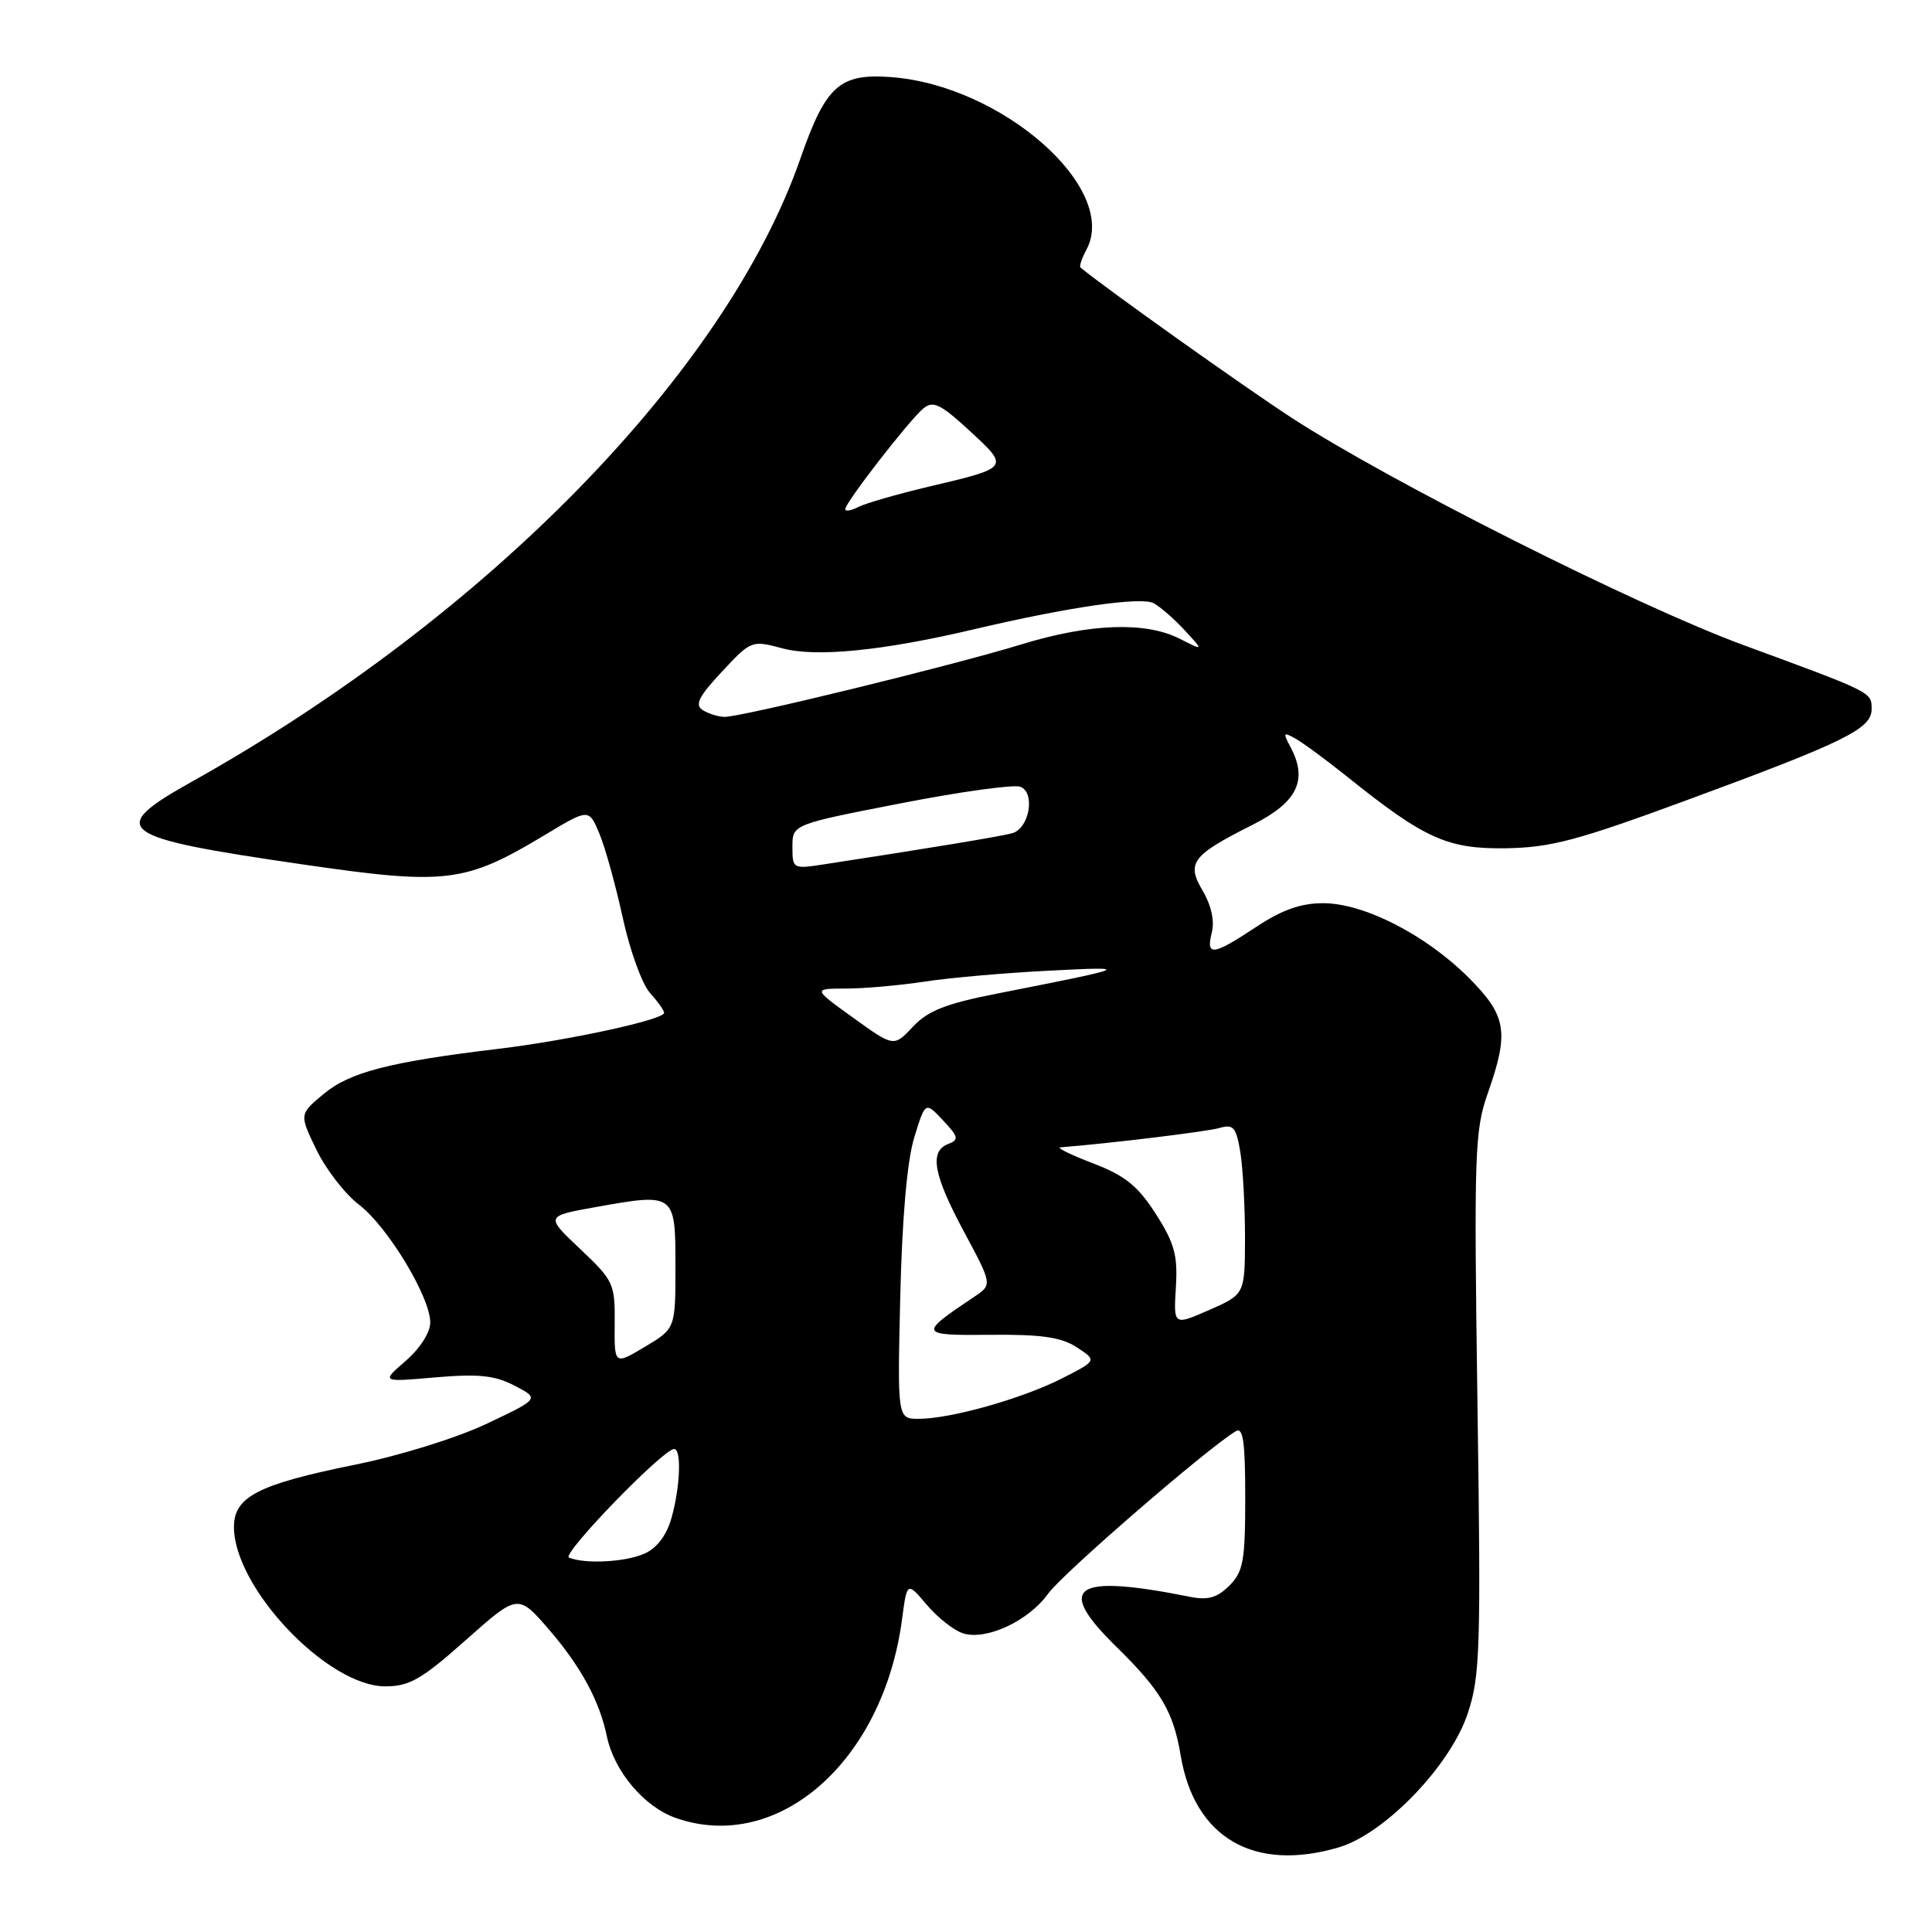 <?xml version="1.0" encoding="UTF-8" standalone="no"?>
<!DOCTYPE svg PUBLIC "-//W3C//DTD SVG 1.1//EN" "http://www.w3.org/Graphics/SVG/1.1/DTD/svg11.dtd" >
<svg xmlns="http://www.w3.org/2000/svg" xmlns:xlink="http://www.w3.org/1999/xlink" version="1.1" viewBox="0 0 256 256">
 <g >
 <path fill="currentColor"
d=" M 177.38 244.79 C 183.49 242.99 192.18 233.97 194.48 227.05 C 196.13 222.10 196.24 218.49 195.77 185.91 C 195.30 152.81 195.40 149.81 197.13 144.89 C 200.00 136.73 199.65 134.60 194.59 129.53 C 188.93 123.88 180.76 119.69 175.36 119.68 C 172.37 119.67 169.89 120.55 166.44 122.83 C 160.69 126.64 159.77 126.75 160.57 123.56 C 160.96 122.04 160.50 119.97 159.38 118.06 C 157.17 114.32 157.89 113.36 166.03 109.26 C 171.92 106.29 173.33 103.36 170.99 98.97 C 169.97 97.07 170.04 96.96 171.67 97.88 C 172.68 98.44 175.75 100.71 178.50 102.91 C 188.76 111.14 191.79 112.51 199.50 112.40 C 205.47 112.31 209.01 111.37 223.50 106.03 C 244.54 98.28 248.00 96.57 248.00 93.96 C 248.00 91.70 248.16 91.78 231.00 85.47 C 216.87 80.28 184.08 63.78 171.12 55.34 C 164.63 51.11 146.48 38.19 143.17 35.45 C 142.99 35.29 143.34 34.23 143.96 33.08 C 148.30 24.97 132.77 11.28 118.00 10.21 C 111.24 9.72 109.42 11.36 106.06 21.00 C 96.23 49.26 64.57 81.69 25.45 103.56 C 14.01 109.96 15.32 110.94 40.11 114.54 C 59.15 117.31 61.62 117.01 72.26 110.60 C 78.03 107.13 78.03 107.13 79.43 110.48 C 80.20 112.32 81.59 117.35 82.53 121.66 C 83.47 125.97 85.09 130.43 86.12 131.56 C 87.15 132.70 88.00 133.89 88.00 134.21 C 88.00 135.11 75.35 137.86 66.00 138.98 C 51.60 140.71 46.35 142.07 42.89 144.95 C 39.65 147.65 39.65 147.65 41.93 152.35 C 43.18 154.94 45.71 158.20 47.55 159.61 C 51.35 162.51 57.00 171.83 57.01 175.23 C 57.01 176.56 55.66 178.67 53.76 180.32 C 50.50 183.14 50.50 183.14 57.69 182.51 C 63.43 182.02 65.55 182.24 68.19 183.61 C 71.50 185.33 71.50 185.33 64.50 188.65 C 60.53 190.53 52.95 192.89 47.00 194.09 C 34.21 196.68 31.00 198.33 31.00 202.33 C 31.00 210.39 43.39 223.45 51.05 223.45 C 54.25 223.45 55.86 222.53 61.73 217.31 C 68.64 211.17 68.64 211.17 72.79 215.98 C 76.98 220.85 79.44 225.39 80.41 230.06 C 81.38 234.72 85.36 239.43 89.57 240.90 C 103.12 245.62 117.05 233.36 119.53 214.53 C 120.19 209.56 120.19 209.56 122.84 212.69 C 124.31 214.41 126.48 216.10 127.68 216.45 C 130.79 217.36 136.34 214.74 138.89 211.16 C 140.74 208.56 159.92 191.95 163.75 189.64 C 164.72 189.05 165.00 191.06 165.00 198.44 C 165.00 206.82 164.74 208.26 162.90 210.10 C 161.29 211.71 160.06 212.06 157.70 211.59 C 142.26 208.50 139.74 210.20 147.91 218.19 C 153.80 223.97 155.48 226.79 156.44 232.58 C 158.26 243.51 166.13 248.10 177.38 244.79 Z  M 75.39 206.39 C 74.35 205.96 87.87 192.00 89.33 192.00 C 90.32 192.00 90.14 196.97 88.99 201.09 C 88.35 203.39 87.08 205.10 85.45 205.84 C 82.94 206.98 77.55 207.28 75.39 206.39 Z  M 119.29 171.75 C 119.54 161.35 120.20 153.78 121.14 150.73 C 122.61 145.95 122.61 145.95 124.95 148.45 C 127.01 150.64 127.10 151.02 125.65 151.58 C 123.11 152.56 123.66 155.63 127.75 163.24 C 131.50 170.23 131.50 170.23 129.05 171.86 C 121.67 176.80 121.74 176.96 131.26 176.87 C 138.02 176.80 140.63 177.19 142.69 178.53 C 145.36 180.28 145.36 180.28 140.71 182.65 C 135.43 185.33 125.97 188.00 121.74 188.00 C 118.91 188.00 118.91 188.00 119.29 171.75 Z  M 81.45 175.37 C 81.50 170.10 81.31 169.69 76.88 165.50 C 72.26 161.14 72.26 161.14 78.90 159.95 C 89.45 158.06 89.50 158.10 89.50 167.79 C 89.50 176.04 89.50 176.04 85.45 178.46 C 81.40 180.88 81.40 180.88 81.45 175.37 Z  M 155.81 170.58 C 156.07 166.34 155.63 164.73 153.15 160.85 C 150.77 157.14 149.10 155.79 144.84 154.15 C 141.90 153.03 139.95 152.07 140.50 152.03 C 147.15 151.50 159.97 149.94 161.61 149.46 C 163.43 148.93 163.80 149.36 164.35 152.67 C 164.69 154.78 164.97 159.88 164.97 164.00 C 164.95 171.50 164.95 171.50 160.23 173.58 C 155.50 175.65 155.50 175.65 155.81 170.58 Z  M 113.07 134.87 C 107.69 131.00 107.69 131.00 112.10 130.99 C 114.52 130.99 119.20 130.57 122.50 130.07 C 125.80 129.56 133.22 128.91 139.00 128.62 C 150.18 128.05 149.97 128.14 132.00 131.68 C 125.34 132.99 122.95 133.93 120.97 136.04 C 118.44 138.74 118.44 138.74 113.07 134.87 Z  M 105.00 112.21 C 105.00 109.24 105.00 109.24 119.33 106.45 C 127.21 104.91 134.35 103.92 135.20 104.25 C 137.22 105.02 136.40 109.76 134.14 110.40 C 132.71 110.81 123.04 112.41 109.25 114.52 C 105.06 115.17 105.00 115.13 105.00 112.21 Z  M 93.11 94.09 C 92.03 93.40 92.57 92.31 95.65 89.01 C 99.53 84.85 99.61 84.82 103.68 85.91 C 108.14 87.11 116.91 86.24 128.95 83.41 C 141.58 80.43 151.20 79.04 152.87 79.93 C 153.76 80.42 155.62 82.04 157.00 83.54 C 159.50 86.25 159.50 86.25 156.30 84.63 C 151.79 82.34 144.43 82.60 135.32 85.39 C 126.16 88.20 98.18 95.03 96.00 94.99 C 95.17 94.98 93.88 94.57 93.11 94.09 Z  M 112.00 67.46 C 112.00 66.60 120.47 55.68 122.34 54.13 C 123.64 53.05 124.60 53.51 128.50 57.10 C 133.79 61.99 133.82 61.95 123.00 64.50 C 118.88 65.48 114.71 66.68 113.75 67.17 C 112.79 67.67 112.00 67.80 112.00 67.46 Z "/>
</g>
</svg>